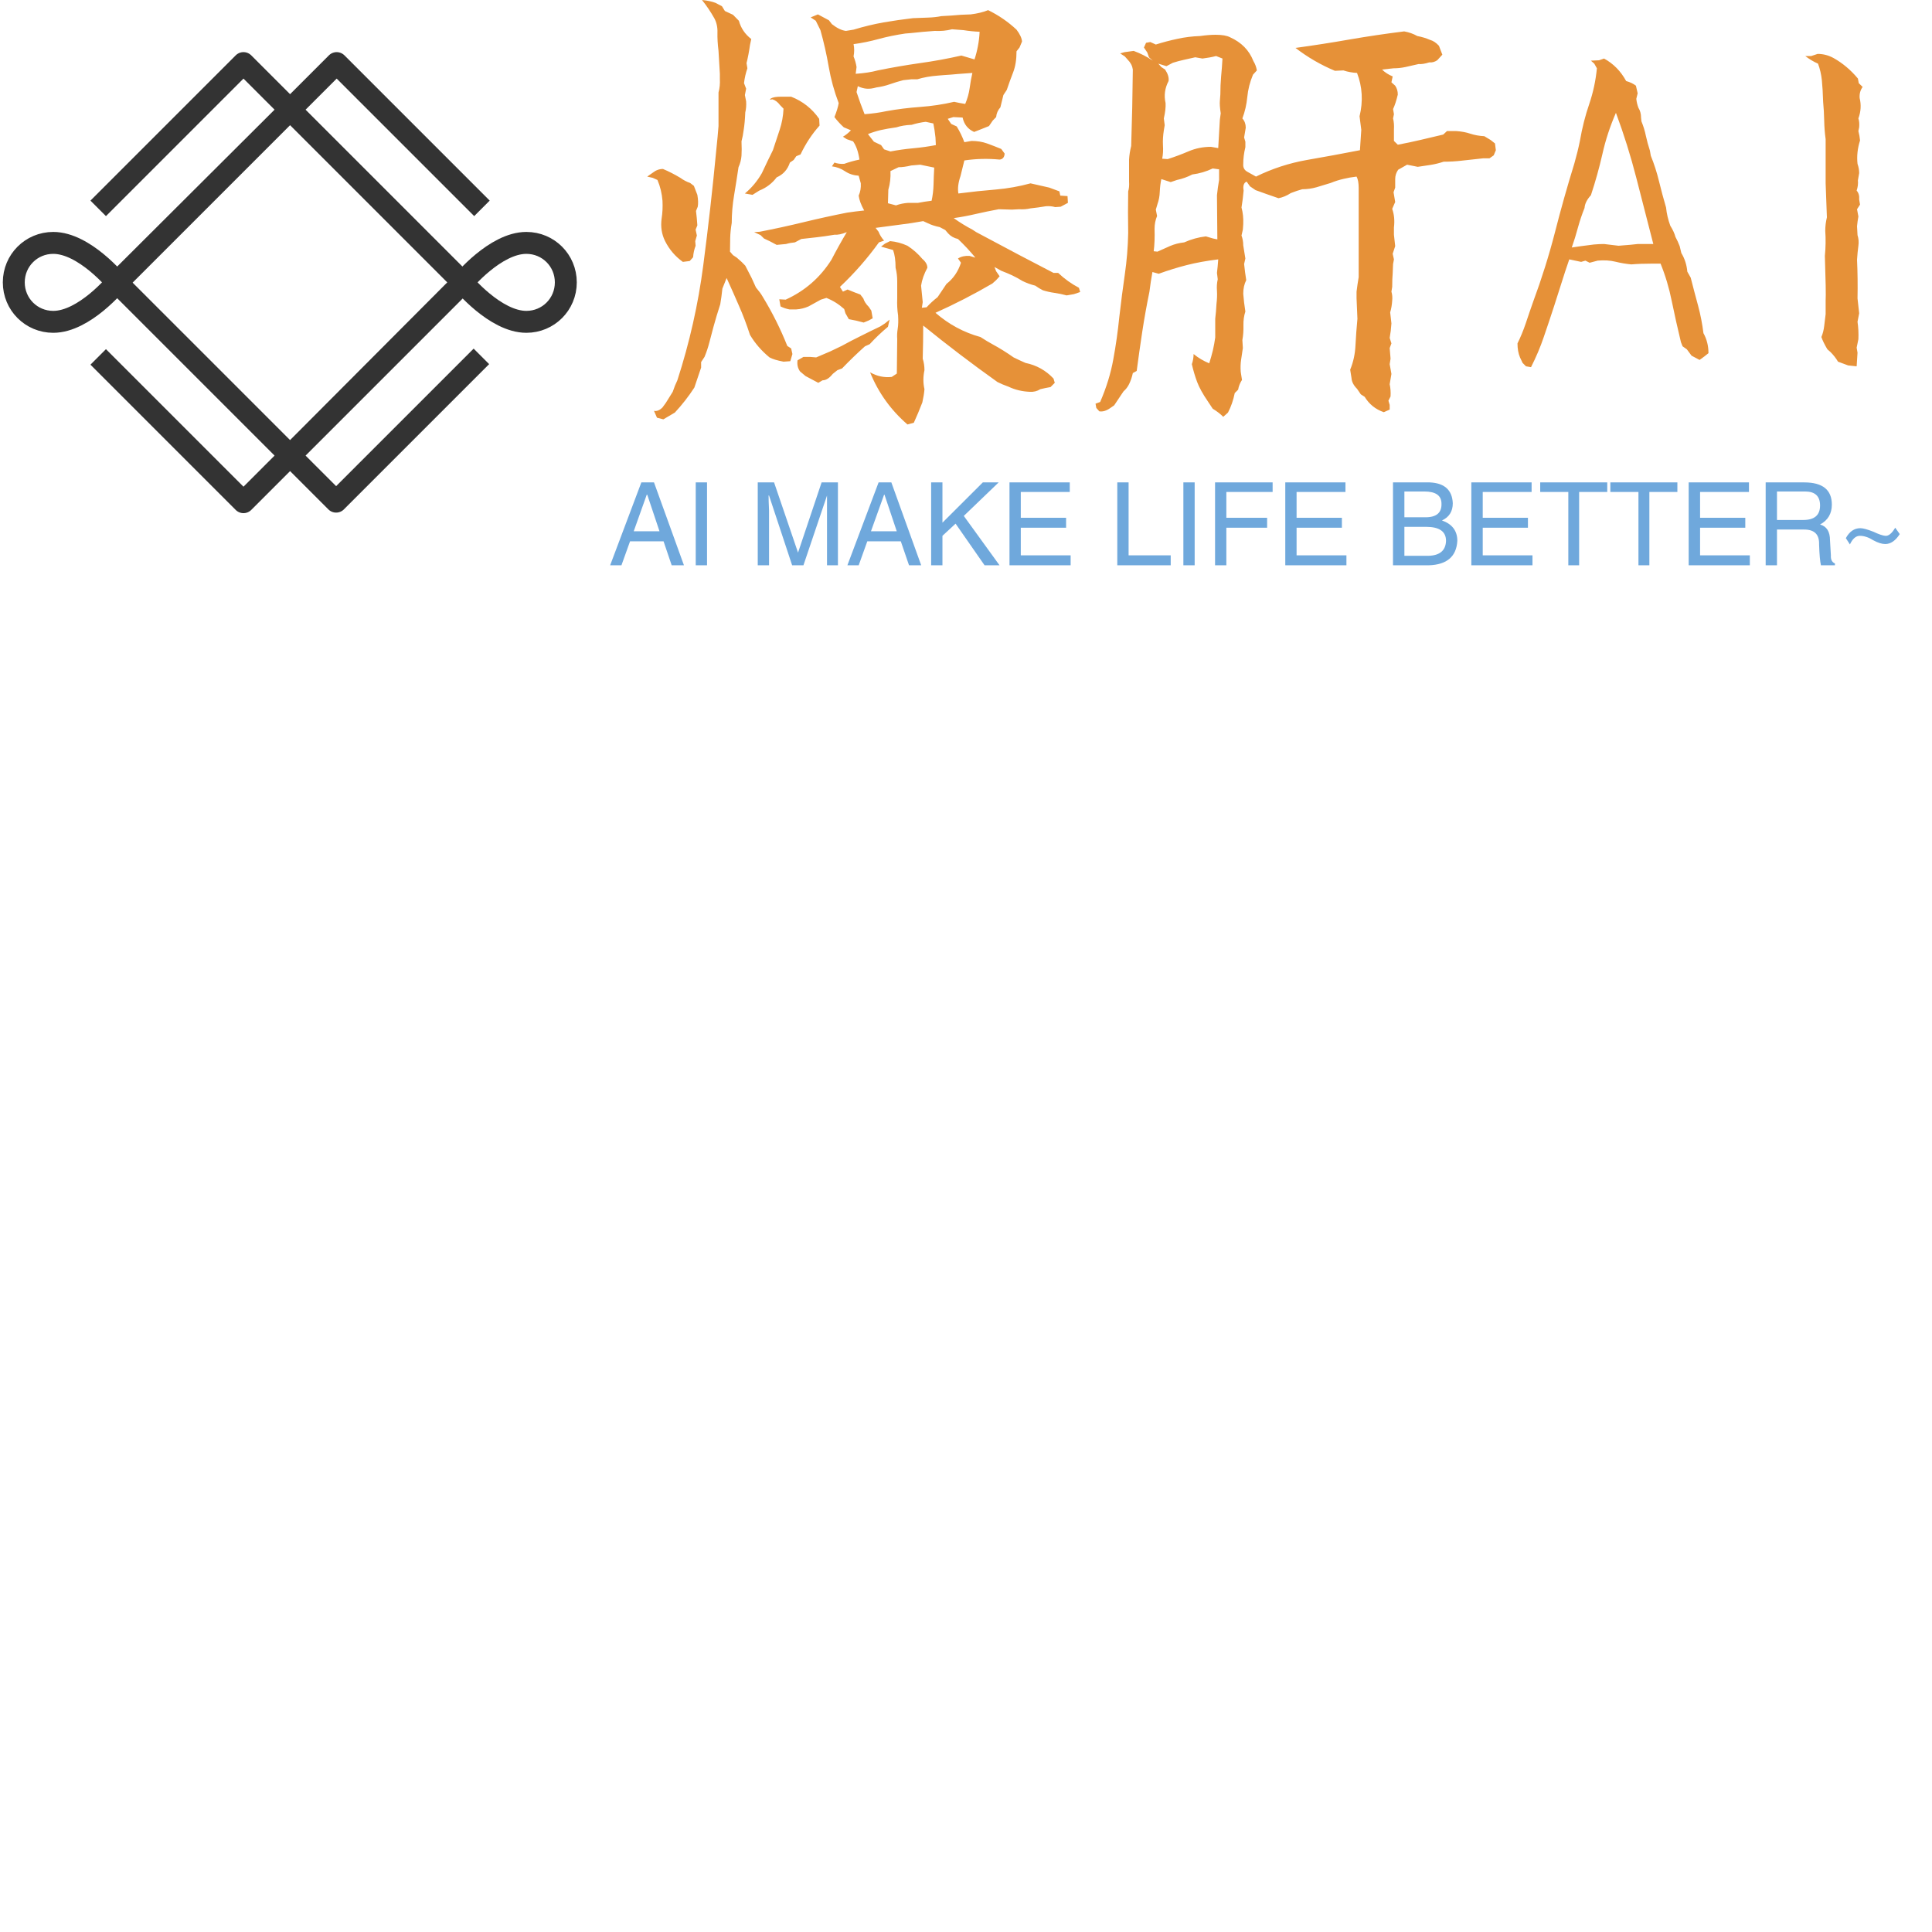 <svg data-v-0dd9719b="" viewBox="0,0,200,200" version="1.0" xmlns="http://www.w3.org/2000/svg" xmlns:xlink="http://www.w3.org/1999/xlink"
 preserveAspectRatio="xMidYMid meet"
  color-interpolation-filters="sRGB" style="margin: auto;">
  <g data-v-0dd9719b="" fill="#e69138" class="icon-text-wrapper icon-svg-group iconsvg">
    <g class="iconsvg-imagesvg" transform="translate(0,5.396)">
      <g>
        <rect fill="#e69138" fill-opacity="0" stroke-width="2" x="0" y="0" width="60" height="47.726"
          class="image-rect"></rect> <svg filter="url(#colors7793232506)" x="0" y="0" width="60"
          height="47.726" filtersec="colorsf6801585145" class="image-svg-svg primary"
          style="overflow: visible;"><svg xmlns="http://www.w3.org/2000/svg" viewBox="0 0 104.7 84.1">
            <path
              d="M102.7 42c0 4-3.2 7.2-7.2 7.2-5.7 0-11.6-7.2-11.6-7.2m18.8 0c0-4-3.2-7.2-7.2-7.2-5.7 0-11.6 7.2-11.6 7.2M2 42c0 4 3.2 7.2 7.2 7.2 5.7 0 11.6-7.2 11.6-7.2m0 0s-5.9-7.2-11.6-7.2C5.2 34.8 2 38 2 42m50.4 31.6L83.9 42 52.4 10.5 20.8 42l31.6 31.6zM83.9 42l-40-40-26.5 26.5m70 0L60.9 2l-40 40m-3.5 13.6l26.5 26.5 40-40M20.8 42l40 40 26.5-26.5"
              fill="none" stroke="#333" stroke-width="4" stroke-linejoin="round" stroke-miterlimit="10"></path>
          </svg></svg>
        <defs>
          <filter id="colors7793232506">
            <feColorMatrix type="matrix" values="0 0 0 0 0.898  0 0 0 0 0.566  0 0 0 0 0.219  0 0 0 1 0"
              class="icon-fecolormatrix"></feColorMatrix>
          </filter>
          <filter id="colorsf6801585145">
            <feColorMatrix type="matrix" values="0 0 0 0 0.996  0 0 0 0 0.996  0 0 0 0 0.996  0 0 0 1 0"
              class="icon-fecolormatrix"></feColorMatrix>
          </filter>
          <filter id="colorsb1117591210">
            <feColorMatrix type="matrix" values="0 0 0 0 0  0 0 0 0 0  0 0 0 0 0  0 0 0 1 0" class="icon-fecolormatrix">
            </feColorMatrix>
          </filter>
        </defs>
      </g>
    </g>
    <g transform="translate(67,0)">
      <g data-gra="path-name" fill-rule="" class="tp-name iconsvg-namesvg" transform="translate(0,0)">
        <g transform="scale(1)">
          <g>
            <path
              d="M28.61 5.84L27.95 6.02Q25.36 3.78 24.08 0.62L24.08 0.62Q25.14 1.23 26.32 1.1L26.32 1.1 26.85 0.75 26.89-2.81Q26.85-3.34 26.94-3.89 27.03-4.44 26.98-5.27L26.98-5.27Q26.85-6.11 26.89-7.03L26.89-7.03Q26.89-8.04 26.89-8.79 26.89-9.54 26.72-10.2L26.72-10.2Q26.72-11.34 26.46-12.04L26.46-12.04 25.22-12.39 25.62-12.7 26.15-12.96Q27.07-12.88 27.95-12.48L27.95-12.48Q28.83-11.91 29.49-11.12L29.49-11.12Q30.01-10.68 30.01-10.2L30.01-10.2Q29.49-9.23 29.36-8.35L29.36-8.35Q29.44-7.51 29.53-6.64L29.53-6.64 29.44-6.06 29.93-6.11Q30.45-6.68 31.07-7.16L31.07-7.16Q31.51-7.82 31.99-8.53L31.99-8.53Q33.05-9.36 33.49-10.72L33.49-10.72 33.18-11.16Q33.66-11.47 34.37-11.43L34.37-11.43 34.98-11.25Q34.15-12.26 33.18-13.18L33.18-13.18Q32.56-13.32 32.17-13.75L32.17-13.75 31.86-14.11 31.29-14.41Q30.59-14.55 30.06-14.81L30.06-14.81 29.58-15.03Q28.39-14.81 27.14-14.66 25.88-14.5 24.65-14.33L24.65-14.33 24.96-13.93Q25.14-13.45 25.53-13.01L25.53-13.01 25-12.83Q23.2-10.33 20.96-8.22L20.96-8.22 21.27-7.73 21.75-7.95Q22.46-7.65 23.07-7.43L23.07-7.43 23.38-7.03Q23.51-6.59 23.95-6.15L23.95-6.15 24.21-5.76 24.35-4.97 23.95-4.75 23.42-4.53Q22.63-4.75 21.88-4.88L21.88-4.88 21.53-5.49 21.4-5.93Q20.57-6.68 19.56-7.08L19.56-7.08 18.98-6.9Q18.24-6.5 17.71-6.2L17.71-6.2Q17.09-5.93 16.44-5.89L16.44-5.89 15.73-5.89Q15.25-5.98 14.81-6.2L14.81-6.2 14.68-6.94 15.34-6.9Q18.33-8.26 20.08-11.03L20.08-11.03Q20.83-12.48 21.67-13.89L21.67-13.89Q20.92-13.58 20.39-13.62L20.39-13.62Q19.38-13.45 18.57-13.36 17.75-13.27 16.96-13.18L16.96-13.18 16.3-12.83Q15.82-12.79 15.38-12.66L15.38-12.66 14.41-12.57Q13.71-12.96 13.1-13.23L13.1-13.23 12.74-13.58 12.08-13.89 12.66-13.93Q14.94-14.37 17.2-14.92 19.47-15.47 21.71-15.91L21.71-15.91Q22.59-16.04 23.47-16.13L23.47-16.13Q22.98-17.01 22.9-17.67L22.9-17.67Q23.16-18.24 23.12-18.94L23.12-18.94 22.9-19.73Q22.1-19.78 21.49-20.19 20.87-20.61 20.13-20.7L20.13-20.7 20.39-21.09Q20.87-20.92 21.4-20.96L21.4-20.96Q22.15-21.23 22.98-21.4L22.98-21.4Q22.81-22.59 22.32-23.29L22.32-23.29 21.67-23.51 21.27-23.77Q21.67-23.99 22.1-24.43L22.1-24.43 21.36-24.74Q20.83-25.22 20.39-25.8L20.39-25.8Q20.74-26.67 20.83-27.25L20.83-27.25Q20.13-29.09 19.8-31 19.47-32.92 18.94-34.8L18.94-34.8 18.46-35.77 17.93-36.12 18.68-36.43 19.82-35.82 20.13-35.42Q20.92-34.8 21.58-34.72L21.58-34.72 22.37-34.85Q23.95-35.33 25.47-35.6 26.98-35.86 28.52-36.04L28.52-36.04Q29.4-36.08 30.1-36.1 30.81-36.12 31.46-36.25L31.46-36.25Q32.52-36.3 33.49-36.39L33.49-36.39 34.5-36.43Q35.55-36.56 36.3-36.87L36.3-36.87Q37.92-36.08 39.24-34.85L39.24-34.85Q39.77-34.15 39.81-33.62L39.81-33.62 39.55-33 39.24-32.61Q39.24-31.33 38.89-30.43 38.54-29.53 38.23-28.61L38.23-28.61 37.88-28.08Q37.71-27.38 37.57-26.81L37.57-26.81Q37.18-26.37 37.13-25.8L37.13-25.8 36.78-25.44 36.39-24.87 35.64-24.57 34.85-24.26Q33.88-24.7 33.66-25.75L33.66-25.75 32.7-25.8 32.12-25.62 32.48-25.09 33.05-24.83Q33.53-24.04 33.84-23.2L33.84-23.2 34.58-23.33Q35.46-23.33 36.19-23.07 36.91-22.81 37.66-22.5L37.66-22.5 38.01-22.02Q37.97-21.45 37.49-21.4L37.49-21.4Q35.64-21.58 33.84-21.31L33.84-21.31 33.44-19.69Q33.09-18.68 33.22-17.89L33.22-17.89Q35.24-18.15 37.09-18.3 38.94-18.46 40.69-18.94L40.69-18.94Q41.66-18.72 42.63-18.5L42.63-18.5 43.68-18.11 43.77-17.67 44.52-17.62 44.56-16.92 43.81-16.52 43.24-16.48Q42.8-16.61 42.28-16.57L42.28-16.57Q41.53-16.44 40.69-16.35L40.69-16.35Q40.12-16.22 39.51-16.26L39.51-16.26 38.76-16.22 37.4-16.26Q36.21-16.04 35.07-15.78 33.93-15.51 32.74-15.34L32.74-15.34Q33.66-14.68 34.67-14.15L34.67-14.15 35.07-13.89Q35.6-13.62 35.99-13.4L35.99-13.4Q39.51-11.51 43.07-9.67L43.07-9.67 43.55-9.67Q44.52-8.75 45.7-8.13L45.7-8.13 45.83-7.69 45.18-7.47 44.43-7.34Q43.81-7.51 43.18-7.6 42.54-7.69 41.97-7.87L41.97-7.87 41.57-8.09 41.18-8.35Q40.47-8.53 39.86-8.83L39.86-8.83Q39.29-9.18 38.76-9.43 38.23-9.67 37.66-9.89L37.66-9.89 36.96-10.28 37.13-9.84 37.49-9.32 37.13-8.92 36.74-8.57Q33.88-6.9 30.85-5.54L30.85-5.54Q32.92-3.74 35.51-3.03L35.51-3.03Q36.25-2.55 36.74-2.29L36.74-2.29Q37.88-1.67 38.94-0.92L38.94-0.92Q39.55-0.62 40.17-0.35L40.17-0.35Q41.88 0 43.07 1.27L43.07 1.27 43.2 1.71 42.76 2.15Q42.23 2.24 41.7 2.37L41.7 2.37Q41.22 2.68 40.61 2.64L40.61 2.64Q39.42 2.59 38.41 2.11L38.41 2.11Q37.79 1.89 37.27 1.63L37.27 1.63Q33.31-1.19 29.58-4.22L29.58-4.22Q29.58-2.5 29.53-0.79L29.53-0.79Q29.71-0.22 29.71 0.4L29.71 0.4Q29.49 1.41 29.71 2.37L29.71 2.37Q29.66 2.99 29.49 3.74L29.49 3.74Q29.05 4.88 28.61 5.84L28.61 5.84ZM3.87 4.79L2.68 5.49 2.02 5.32 1.71 4.61Q2.15 4.7 2.59 4.26L2.59 4.26 2.94 3.78 3.65 2.64Q3.87 1.98 4.13 1.45L4.13 1.45Q6.02-4.39 6.81-10.44 7.6-16.48 8.17-22.5L8.17-22.5Q8.31-23.82 8.39-24.87L8.39-24.87Q8.39-26.63 8.39-28.34L8.39-28.34Q8.57-29 8.53-29.75L8.53-29.75 8.53-30.28 8.39-32.65Q8.26-33.71 8.28-34.54 8.31-35.38 7.95-36.04L7.95-36.04Q7.38-37.05 6.68-37.92L6.68-37.92Q7.51-37.84 8.09-37.62L8.09-37.62 8.75-37.27 9.05-36.78 9.89-36.39 10.5-35.77Q10.81-34.63 11.78-33.88L11.78-33.88 11.65-33.27Q11.51-32.26 11.29-31.38L11.29-31.38 11.38-30.85Q11.12-30.1 11.03-29.31L11.03-29.31 11.25-28.74 11.12-28.08 11.25-27.42Q11.29-26.81 11.16-26.28L11.16-26.28Q11.12-25.22 10.99-24.43L10.99-24.43 10.9-23.86 10.77-23.29Q10.81-22.41 10.77-21.8 10.72-21.18 10.46-20.61L10.46-20.61Q10.24-19.12 10-17.69 9.76-16.26 9.76-14.85L9.76-14.85Q9.62-14.02 9.6-13.29 9.58-12.57 9.58-11.87L9.58-11.87 9.89-11.51 10.28-11.25Q10.85-10.77 11.16-10.42L11.16-10.42 11.82-9.14 12.26-8.17Q12.74-7.6 12.96-7.21L12.96-7.21Q14.46-4.75 15.51-2.11L15.51-2.11 15.91-1.85 16.04-1.27 15.82-0.53 15.12-0.48Q14.15-0.66 13.67-0.92L13.67-0.92Q12.44-1.93 11.65-3.25L11.65-3.25Q11.12-4.88 10.5-6.28 9.89-7.69 9.23-9.14L9.23-9.14 8.79-8.04Q8.7-7.16 8.57-6.42L8.57-6.42Q8.17-5.19 7.87-4.09L7.87-4.09Q7.65-3.3 7.45-2.5 7.25-1.71 6.94-0.97L6.94-0.97 6.59-0.44 6.59 0.13Q6.24 1.19 5.89 2.2L5.89 2.2Q5.01 3.56 3.87 4.79L3.87 4.79ZM19.16 1.45L18.72 1.71 17.4 1.01 16.83 0.53Q16.48 0.04 16.57-0.62L16.57-0.62 17.18-0.97 17.89-0.97 18.5-0.92 19.95-1.54 21.14-2.11Q22.1-2.64 23.12-3.14 24.13-3.65 25.14-4.13L25.14-4.13 25.62-4.44 26.1-4.83 25.93-4.09Q24.92-3.25 24.04-2.29L24.04-2.29 23.55-2.07Q22.32-0.97 21.18 0.22L21.18 0.22 20.7 0.4 20.21 0.79Q19.69 1.45 19.16 1.45L19.16 1.45ZM5.41-10.9L4.7-10.81Q3.52-11.65 2.86-12.96L2.86-12.96Q2.33-14.02 2.5-15.29L2.5-15.29Q2.64-16.17 2.59-17.14L2.59-17.14Q2.5-18.28 2.07-19.29L2.07-19.29 1.58-19.51 1.01-19.64 1.58-20.04Q2.07-20.43 2.64-20.43L2.64-20.43Q3.56-20.04 4.44-19.51L4.44-19.51Q4.92-19.16 5.45-18.98L5.45-18.98 5.84-18.68 6.2-17.75Q6.33-17.01 6.24-16.52L6.24-16.52 6.06-16.08Q6.15-15.38 6.2-14.59L6.2-14.59 6.02-14.15 6.15-13.54 5.98-12.96 6.02-12.48Q5.8-11.91 5.76-11.29L5.76-11.29 5.41-10.9ZM28.04-16.92L28.04-16.92 28.56-16.92 29.05-16.92Q29.71-17.05 30.45-17.14L30.45-17.14Q30.63-17.97 30.65-18.83 30.67-19.69 30.72-20.57L30.72-20.57 29.27-20.87 28.34-20.79Q27.6-20.61 27.03-20.61L27.03-20.61 26.19-20.21Q26.24-19.2 25.97-18.28L25.97-18.28 25.93-16.88 26.76-16.66Q27.38-16.88 28.04-16.92ZM12.61-18.19L11.91-17.75 11.12-17.89Q12.17-18.76 12.88-20L12.88-20Q13.49-21.31 14.02-22.37L14.02-22.37Q14.37-23.42 14.72-24.48 15.07-25.53 15.12-26.67L15.12-26.67 14.77-27.03Q14.41-27.51 13.97-27.64L13.97-27.64Q13.54-27.55 13.82-27.73 14.11-27.91 14.85-27.91L14.85-27.91 15.91-27.91Q17.71-27.2 18.81-25.62L18.81-25.62 18.85-24.92Q17.67-23.6 16.88-21.93L16.88-21.93 16.44-21.75 16.17-21.36 15.78-21.09Q15.42-20 14.41-19.56L14.41-19.56Q13.71-18.63 12.61-18.19L12.61-18.19ZM30.89-22.9L30.89-22.9 30.85-23.69Q30.76-24.52 30.63-25.14L30.63-25.14 29.84-25.31Q29.09-25.22 28.39-25L28.39-25Q27.47-24.96 26.81-24.74L26.81-24.74Q25.88-24.61 25.2-24.46 24.52-24.3 23.86-24.04L23.86-24.04 24.17-23.64 24.48-23.25 25.22-22.9 25.53-22.46 26.19-22.24Q27.33-22.46 28.54-22.57 29.75-22.68 30.89-22.9ZM25.75-26.41L25.75-26.41Q27.47-26.72 29.27-26.85 31.07-26.98 32.78-27.38L32.78-27.38Q33.35-27.25 33.93-27.16L33.93-27.16Q34.28-27.99 34.39-28.81 34.5-29.62 34.67-30.37L34.67-30.37Q33.84-30.32 33.16-30.26 32.48-30.19 31.77-30.15L31.77-30.15 31.16-30.1Q29.93-30.01 28.96-29.71L28.96-29.71 28.34-29.71 27.51-29.62Q26.81-29.44 26.13-29.2 25.44-28.96 24.74-28.87L24.74-28.87Q24.17-28.7 23.71-28.74 23.25-28.78 22.81-29L22.81-29 22.68-28.39Q23.07-27.2 23.51-26.1L23.51-26.1Q24.74-26.19 25.75-26.41ZM24.87-30.63L24.87-30.63Q27.03-31.07 29.2-31.38 31.38-31.68 33.53-32.17L33.53-32.17 34.89-31.77Q35.11-32.43 35.24-33.13 35.38-33.84 35.42-34.63L35.42-34.63Q34.54-34.67 33.75-34.8L33.75-34.8 32.56-34.89Q31.73-34.67 30.76-34.72L30.76-34.72Q29.49-34.63 28.34-34.5L28.34-34.5 27.73-34.45Q26.24-34.23 24.96-33.88 23.69-33.53 22.37-33.35L22.37-33.35Q22.5-32.74 22.37-32.08L22.37-32.08Q22.59-31.55 22.68-30.98L22.68-30.98 22.59-30.28Q23.91-30.37 24.87-30.63ZM61.13 4.79L60.64 5.23Q60.21 4.79 59.55 4.39L59.55 4.39 59.06 3.65Q58.27 2.5 57.94 1.63 57.61 0.75 57.39-0.22L57.39-0.22Q57.57-0.75 57.57-1.27L57.57-1.27Q58.32-0.66 59.19-0.31L59.19-0.31Q59.41-1.01 59.57-1.67 59.72-2.33 59.81-2.99L59.81-2.99 59.81-4.92Q59.9-5.67 59.94-6.46L59.94-6.46Q60.03-7.21 59.99-7.82 59.94-8.44 60.07-9.01L60.07-9.01 59.99-9.67Q60.07-10.33 60.12-11.07L60.12-11.07Q58.32-10.85 56.87-10.48 55.42-10.11 53.96-9.58L53.96-9.58 53.31-9.76Q53.13-8.79 53-7.73L53-7.73Q52.56-5.58 52.25-3.54 51.94-1.49 51.68 0.48L51.68 0.48 51.28 0.7Q51.15 1.32 50.89 1.85L50.89 1.85Q50.67 2.29 50.32 2.59L50.32 2.59 50.05 2.99Q49.7 3.52 49.35 4.04L49.35 4.04 48.96 4.31Q48.34 4.75 47.81 4.66L47.81 4.66 47.5 4.31 47.42 3.87 47.9 3.69Q48.87 1.45 49.26-0.73 49.66-2.9 49.88-5.1L49.88-5.1Q50.14-7.38 50.45-9.51 50.76-11.65 50.8-13.8L50.8-13.8Q50.76-15.95 50.8-18.11L50.8-18.11Q50.93-18.54 50.89-19.12L50.89-19.12 50.89-21.4Q50.93-22.1 51.11-22.81L51.11-22.81Q51.24-26.76 51.28-30.72L51.28-30.72Q51.2-31.29 50.76-31.73L50.76-31.73 50.45-32.08 49.97-32.39 50.41-32.52 51.37-32.65Q52.43-32.26 53.35-31.64L53.35-31.64 52.95-31.99 52.78-32.48 52.43-33 52.65-33.49 53.09-33.57 53.66-33.31Q54.76-33.66 55.9-33.9 57.04-34.15 58.23-34.19L58.23-34.19Q59.15-34.32 59.85-34.32L59.85-34.32Q60.86-34.32 61.35-34.06L61.35-34.06Q63.11-33.27 63.76-31.6L63.76-31.6Q64.03-31.16 64.12-30.63L64.12-30.63 63.72-30.19Q63.24-29.05 63.13-27.88 63.02-26.72 62.62-25.66L62.62-25.66Q62.97-25.27 62.97-24.7L62.97-24.7 62.8-23.69 62.93-23.25 62.93-22.68Q62.71-21.8 62.71-20.92L62.71-20.92Q62.67-20.39 63.15-20.13L63.15-20.13 64.03-19.64Q66.53-20.87 69.3-21.36 72.07-21.84 74.79-22.37L74.79-22.37 74.93-24.48Q74.84-25.22 74.75-25.88L74.75-25.88Q75.32-28.21 74.49-30.37L74.49-30.37Q73.74-30.41 73.08-30.63L73.08-30.63 72.2-30.59Q70-31.51 68.12-32.96L68.12-32.96Q70.97-33.35 73.76-33.84 76.55-34.32 79.37-34.67L79.37-34.67Q80.11-34.54 80.73-34.19L80.73-34.19Q81.43-34.06 82.05-33.79L82.05-33.79Q82.53-33.66 82.97-33.18L82.97-33.18 83.32-32.26 82.79-31.68Q82.4-31.42 81.96-31.46L81.96-31.46Q81.3-31.25 80.86-31.29L80.86-31.29Q80.11-31.11 79.5-30.98 78.88-30.85 78.27-30.85L78.27-30.85 77.08-30.72Q77.52-30.28 78.18-30.01L78.18-30.01 78.05-29.4 78.44-29.05Q78.71-28.65 78.71-28.13L78.71-28.13Q78.49-27.2 78.22-26.63L78.22-26.63 78.31-26.1 78.22-25.66Q78.35-25.14 78.31-24.52L78.31-24.52Q78.31-23.82 78.31-23.33L78.31-23.33 78.71-22.94Q79.89-23.16 81.08-23.44 82.27-23.73 83.41-23.99L83.41-23.99 83.8-24.35 84.77-24.35Q85.56-24.3 86.22-24.08 86.88-23.86 87.67-23.82L87.67-23.82 88.33-23.42 88.77-23.07 88.86-22.37 88.64-21.84 88.2-21.53 87.54-21.53Q86.26-21.4 85.34-21.29 84.42-21.18 83.45-21.18L83.45-21.18Q82.79-20.96 82.11-20.85 81.43-20.74 80.77-20.65L80.77-20.65 80.33-20.74 79.67-20.87 78.75-20.35Q78.44-19.91 78.44-19.38L78.44-19.38 78.44-18.5 78.27-18.02 78.44-17.01 78.13-16.3Q78.44-15.42 78.31-14.37L78.31-14.37 78.31-13.62 78.44-12.44 78.18-11.65 78.31-11.07 78.22-10.59 78.18-9.62Q78.13-9.05 78.13-8.22L78.13-8.22 78.05-7.73Q78.18-7.29 78.13-6.81L78.13-6.81Q78.09-6.15 77.92-5.58L77.92-5.58 78.05-4.44Q78-3.65 77.87-2.94L77.87-2.94 78.05-2.37 77.87-1.89 77.96-0.79 77.87-0.22Q77.96 0.31 78.05 0.79L78.05 0.79Q77.96 1.32 77.87 1.85L77.87 1.85Q78 2.46 77.96 3.12L77.96 3.12 77.74 3.56 77.87 4 77.87 4.48 77.26 4.75Q75.98 4.31 75.28 3.16L75.28 3.16 74.88 2.9 74.49 2.33Q73.96 1.8 73.92 1.23L73.92 1.23 73.78 0.35Q74.27-0.83 74.33-2.2 74.4-3.56 74.53-4.92L74.53-4.92 74.44-7.03 74.44-7.73Q74.53-8.48 74.66-9.23L74.66-9.23 74.66-18.46Q74.66-19.25 74.44-19.64L74.44-19.64Q73.74-19.56 73.08-19.4 72.42-19.25 71.76-18.98L71.76-18.98Q71.06-18.76 70.31-18.54L70.31-18.54Q69.57-18.33 68.82-18.33L68.82-18.33Q68.29-18.19 67.63-17.93L67.63-17.93Q67.02-17.53 66.36-17.4L66.36-17.4Q65.74-17.62 65.15-17.82 64.56-18.02 63.98-18.24L63.98-18.24 63.41-18.63 63.06-19.12Q62.62-18.94 62.75-18.19L62.75-18.19Q62.67-17.27 62.53-16.44L62.53-16.44Q62.75-15.64 62.71-14.72L62.71-14.72 62.67-14.15 62.53-13.54Q62.71-13.05 62.71-12.52L62.71-12.52 62.93-11.16 62.8-10.59Q62.89-9.71 63.02-8.92L63.02-8.92Q62.71-8.31 62.71-7.51L62.71-7.51 62.8-6.59 62.93-5.67Q62.71-5.01 62.73-4.22 62.75-3.43 62.62-2.72L62.62-2.72 62.67-1.89Q62.58-1.27 62.49-0.68 62.4-0.09 62.45 0.57L62.45 0.57 62.58 1.41Q62.27 1.89 62.18 2.42L62.18 2.42 61.83 2.77Q61.61 3.87 61.13 4.79L61.13 4.79ZM53.44-11.91L53.83-11.87Q54.49-12.17 55.15-12.46 55.81-12.74 56.6-12.83L56.6-12.83Q57.7-13.32 58.84-13.45L58.84-13.45 59.59-13.23 60.03-13.14 59.99-17.71Q60.07-18.5 60.21-19.29L60.21-19.29 60.21-20.39 59.55-20.48Q58.54-20 57.44-19.86L57.44-19.86Q56.69-19.47 55.85-19.29L55.85-19.29 55.2-19.07 54.23-19.38Q54.1-18.76 54.07-18.08 54.05-17.4 53.83-16.79L53.83-16.79 53.66-16.22 53.79-15.56Q53.53-14.94 53.53-14.24L53.53-14.24Q53.57-12.88 53.44-11.91L53.44-11.91ZM54.32-21.49L54.89-21.45Q55.99-21.8 57.06-22.26 58.14-22.72 59.37-22.72L59.37-22.72 60.12-22.59 60.29-25.53 60.38-26.19Q60.25-27.03 60.29-27.47L60.29-27.47 60.34-28.13Q60.34-29.09 60.42-30.01 60.51-30.94 60.56-31.86L60.56-31.86 59.9-32.12Q59.24-31.95 58.49-31.86L58.49-31.86 57.74-31.99Q57.17-31.86 56.58-31.73 55.99-31.6 55.42-31.42L55.42-31.42 54.76-31.07 53.92-31.33 54.23-30.98 54.62-30.72Q55.06-30.06 54.98-29.53L54.98-29.53Q54.4-28.43 54.67-27.25L54.67-27.25Q54.71-26.63 54.49-25.66L54.49-25.66 54.58-24.96 54.49-24.43Q54.36-23.6 54.4-22.87 54.45-22.15 54.32-21.49L54.32-21.49ZM92.5 0.09L92.5 0.09 91.98 0 91.63-0.35 91.36-0.92Q91.1-1.54 91.1-2.37L91.1-2.37Q91.58-3.34 91.96-4.46 92.33-5.58 92.72-6.68L92.72-6.68Q94.04-10.24 94.97-13.84 95.89-17.45 96.99-21.01L96.99-21.01Q97.34-22.24 97.56-23.33L97.56-23.33Q97.91-25.36 98.53-27.16 99.14-28.96 99.32-30.85L99.32-30.85 99.05-31.33 98.7-31.64 99.54-31.68 100.06-31.86Q101.51-31.07 102.35-29.53L102.35-29.53Q102.96-29.36 103.36-29.05L103.36-29.05 103.54-28.26 103.4-27.69Q103.45-27.2 103.62-26.76L103.62-26.76Q103.89-26.32 103.89-25.75L103.89-25.75 103.93-25.36Q104.24-24.61 104.39-23.86 104.55-23.12 104.81-22.32L104.81-22.32 104.9-21.8Q105.42-20.52 105.75-19.16 106.08-17.8 106.48-16.44L106.48-16.44Q106.57-15.51 106.92-14.55L106.92-14.55Q107.31-13.93 107.45-13.4L107.45-13.4Q107.71-12.92 107.89-12.44L107.89-12.44 108.06-11.73Q108.59-10.85 108.68-9.8L108.68-9.8 109.03-9.18Q109.42-7.65 109.8-6.26 110.17-4.88 110.35-3.43L110.35-3.43Q110.87-2.5 110.87-1.36L110.87-1.36 110.43-1.01 109.95-0.66 109.12-1.1 108.63-1.76 108.19-2.07 108.02-2.5Q107.49-4.7 107.07-6.75 106.66-8.79 105.91-10.63L105.91-10.63 105.07-10.63Q103.84-10.63 102.88-10.55L102.88-10.55Q102.04-10.63 101.23-10.83 100.42-11.03 99.4-10.94L99.4-10.94 98.57-10.72 98.13-10.94 97.69-10.81Q97.08-10.94 96.46-11.07L96.46-11.07Q96.02-9.8 95.65-8.61 95.27-7.43 94.88-6.2L94.88-6.2Q94.35-4.57 93.82-3.03 93.3-1.49 92.5 0.09ZM96.72-12.3L97.69-12.44 99.01-12.61Q99.58-12.66 100.06-12.66L100.06-12.66Q100.85-12.57 101.56-12.48L101.56-12.48 102.04-12.52Q102.79-12.57 103.54-12.66L103.54-12.66Q104.41-12.66 105.16-12.66L105.16-12.66Q104.28-16.08 103.4-19.51 102.52-22.94 101.29-26.24L101.29-26.24Q100.37-24.13 99.89-21.97 99.4-19.82 98.7-17.71L98.7-17.71Q98.09-17.05 98.04-16.39L98.04-16.39Q97.65-15.42 97.36-14.37 97.08-13.32 96.72-12.3L96.72-12.3ZM126.21 0L126.21 0 125.33-0.09 124.28-0.48Q123.97-1.01 123.49-1.49L123.49-1.49 123.18-1.76Q122.74-2.5 122.56-3.03L122.56-3.03Q122.78-3.56 122.85-4.17 122.92-4.79 123-5.41L123-5.41 123-6.37 123-6.86Q123.05-7.51 122.92-11.43L122.92-11.43Q123.05-12.74 122.96-14.02L122.96-14.02Q122.96-14.72 123.13-15.42L123.13-15.42 123-18.94 123-23.51Q122.87-24.43 122.85-25.44 122.83-26.46 122.74-27.38L122.74-27.38Q122.7-28.7 122.61-29.6 122.52-30.5 122.21-31.33L122.21-31.33Q121.51-31.64 120.89-32.12L120.89-32.12 121.51-32.12 122.17-32.34Q123.05-32.34 123.84-31.9L123.84-31.9Q125.24-31.11 126.34-29.79L126.34-29.79 126.43-29.31 126.83-28.92Q126.47-28.43 126.52-27.77L126.52-27.77Q126.78-26.72 126.39-25.66L126.39-25.66Q126.52-25.27 126.47-24.74L126.47-24.74 126.39-24.35Q126.52-23.86 126.56-23.38L126.56-23.38Q126.17-22.15 126.3-20.96L126.3-20.96Q126.47-20.48 126.47-20L126.47-20 126.34-19.25Q126.39-18.72 126.21-18.19L126.21-18.19Q126.52-17.84 126.47-17.27L126.47-17.27 126.56-16.74 126.25-16.26 126.39-15.51Q126.3-15.03 126.25-14.5L126.25-14.5 126.3-13.58Q126.47-13.05 126.39-12.48L126.39-12.48Q126.3-11.82 126.25-11.03L126.25-11.03Q126.34-9.05 126.3-7.03L126.3-7.03Q126.39-6.24 126.47-5.49L126.47-5.49 126.3-4.61Q126.43-3.74 126.39-2.81L126.39-2.81Q126.3-2.42 126.21-1.93L126.21-1.93 126.3-1.41Q126.25-0.53 126.21 0Z"
              transform="translate(-1.01, 37.92)"></path>
          </g>
          <!---->
          <!---->
          <!---->
          <!---->
          <!---->
          <!---->
          <!---->
        </g>
      </g>
      <g data-gra="path-slogan" fill-rule="" class="tp-slogan iconsvg-slogansvg" fill="#6fa8dc"
        transform="translate(-3.84,49.94)">
        <!---->
        <!---->
        <g transform="scale(1, 1)">
          <g transform="scale(1)">
            <path
              d="M6.56 0L5.72-2.48L2.25-2.48L1.36 0L0.19 0L3.42-8.58L4.73-8.58L7.83 0L6.56 0ZM3.98-7.31L2.63-3.52L5.30-3.52L4.03-7.31L3.98-7.31ZM9.05-8.58L10.22-8.58L10.22 0L9.05 0L9.05-8.58ZM23.77-8.58L23.77 0L22.64 0L22.64-5.06Q22.64-5.77 22.64-7.22L22.64-7.22L20.20 0L19.03 0L16.64-7.22L16.59-7.22Q16.59-6.70 16.64-5.67L16.64-5.67Q16.64-5.16 16.64-5.06L16.64-5.06L16.64 0L15.47 0L15.47-8.58L17.16-8.58L19.64-1.31L22.08-8.58L23.77-8.58ZM31.13 0L30.28-2.48L26.81-2.48L25.92 0L24.75 0L27.98-8.58L29.30-8.58L32.39 0L31.13 0ZM28.55-7.31L27.19-3.52L29.86-3.52L28.59-7.31L28.55-7.31ZM35.95-4.31L34.59-3.05L34.59 0L33.42 0L33.42-8.58L34.59-8.58L34.59-4.41L38.77-8.58L40.41-8.58L36.80-5.11L40.50 0L38.95 0L35.95-4.31ZM42.70-1.03L47.86-1.03L47.86 0L41.53 0L41.53-8.58L47.77-8.58L47.77-7.59L42.70-7.59L42.70-4.92L47.39-4.92L47.39-3.89L42.70-3.89L42.70-1.03ZM52.69-8.58L53.86-8.58L53.86-1.03L58.22-1.03L58.22 0L52.69 0L52.69-8.58ZM59.53-8.58L60.70-8.58L60.70 0L59.53 0L59.53-8.58ZM68.20-3.89L63.98-3.89L63.98 0L62.81 0L62.81-8.58L68.77-8.58L68.77-7.59L63.98-7.59L63.98-4.92L68.20-4.92L68.20-3.89ZM71.25-1.03L76.41-1.03L76.41 0L70.08 0L70.08-8.58L76.31-8.58L76.31-7.59L71.25-7.59L71.25-4.92L75.94-4.92L75.94-3.89L71.25-3.89L71.25-1.03ZM84.47-7.64L82.41-7.64L82.41-4.97L84.47-4.97Q86.30-4.92 86.25-6.38L86.25-6.38Q86.25-7.64 84.47-7.64L84.47-7.64ZM84.94 0L81.23 0L81.23-8.58L85.03-8.58Q87.33-8.48 87.42-6.42L87.42-6.42Q87.42-5.16 86.30-4.64L86.30-4.64Q87.89-4.08 87.89-2.53L87.89-2.53Q87.75-0.09 84.94 0L84.94 0ZM84.66-3.98L82.41-3.98L82.41-0.98L84.89-0.98Q86.67-1.03 86.72-2.53L86.72-2.53Q86.72-3.98 84.66-3.98L84.66-3.98ZM90.52-1.03L95.67-1.03L95.67 0L89.34 0L89.34-8.58L95.58-8.58L95.58-7.59L90.52-7.59L90.52-4.92L95.20-4.92L95.20-3.89L90.52-3.89L90.52-1.03ZM99.38-7.59L96.47-7.59L96.47-8.58L103.41-8.58L103.41-7.59L100.50-7.59L100.50 0L99.38 0L99.38-7.59ZM106.64-7.59L103.73-7.59L103.73-8.58L110.67-8.58L110.67-7.59L107.77-7.59L107.77 0L106.64 0L106.64-7.59ZM113.02-1.03L118.17-1.03L118.17 0L111.84 0L111.84-8.58L118.08-8.58L118.08-7.59L113.02-7.59L113.02-4.92L117.70-4.92L117.70-3.89L113.02-3.89L113.02-1.03ZM123.80-3.70L120.98-3.70L120.98 0L119.81 0L119.81-8.58L123.80-8.58Q126.66-8.58 126.66-6.28L126.66-6.28Q126.66-4.88 125.44-4.22L125.44-4.22Q126.47-3.94 126.47-2.58L126.47-2.58L126.56-1.03Q126.52-0.38 126.98-0.19L126.98-0.19L126.98 0L125.53 0Q125.39-0.61 125.34-2.16L125.34-2.16Q125.39-3.70 123.80-3.70L123.80-3.70ZM123.89-7.64L120.98-7.64L120.98-4.69L123.70-4.69Q125.44-4.69 125.44-6.19L125.44-6.19Q125.44-7.64 123.89-7.64L123.89-7.64ZM133.22-3.89L133.22-3.89L133.69-3.23Q133.03-2.20 132.19-2.20L132.19-2.20Q131.67-2.20 130.97-2.58L130.97-2.58Q130.22-3.05 129.56-3.05L129.56-3.05Q128.95-3.05 128.53-2.16L128.53-2.16L128.11-2.81Q128.67-3.84 129.61-3.84L129.61-3.84Q130.03-3.84 130.97-3.47L130.97-3.47Q131.77-3.09 132.19-3.05L132.19-3.05Q132.70-3 133.22-3.89Z"
              transform="translate(-0.188, 8.578)"></path>
          </g>
        </g>
      </g>
    </g>
  </g>
  <defs v-gra="od"></defs>
</svg>
